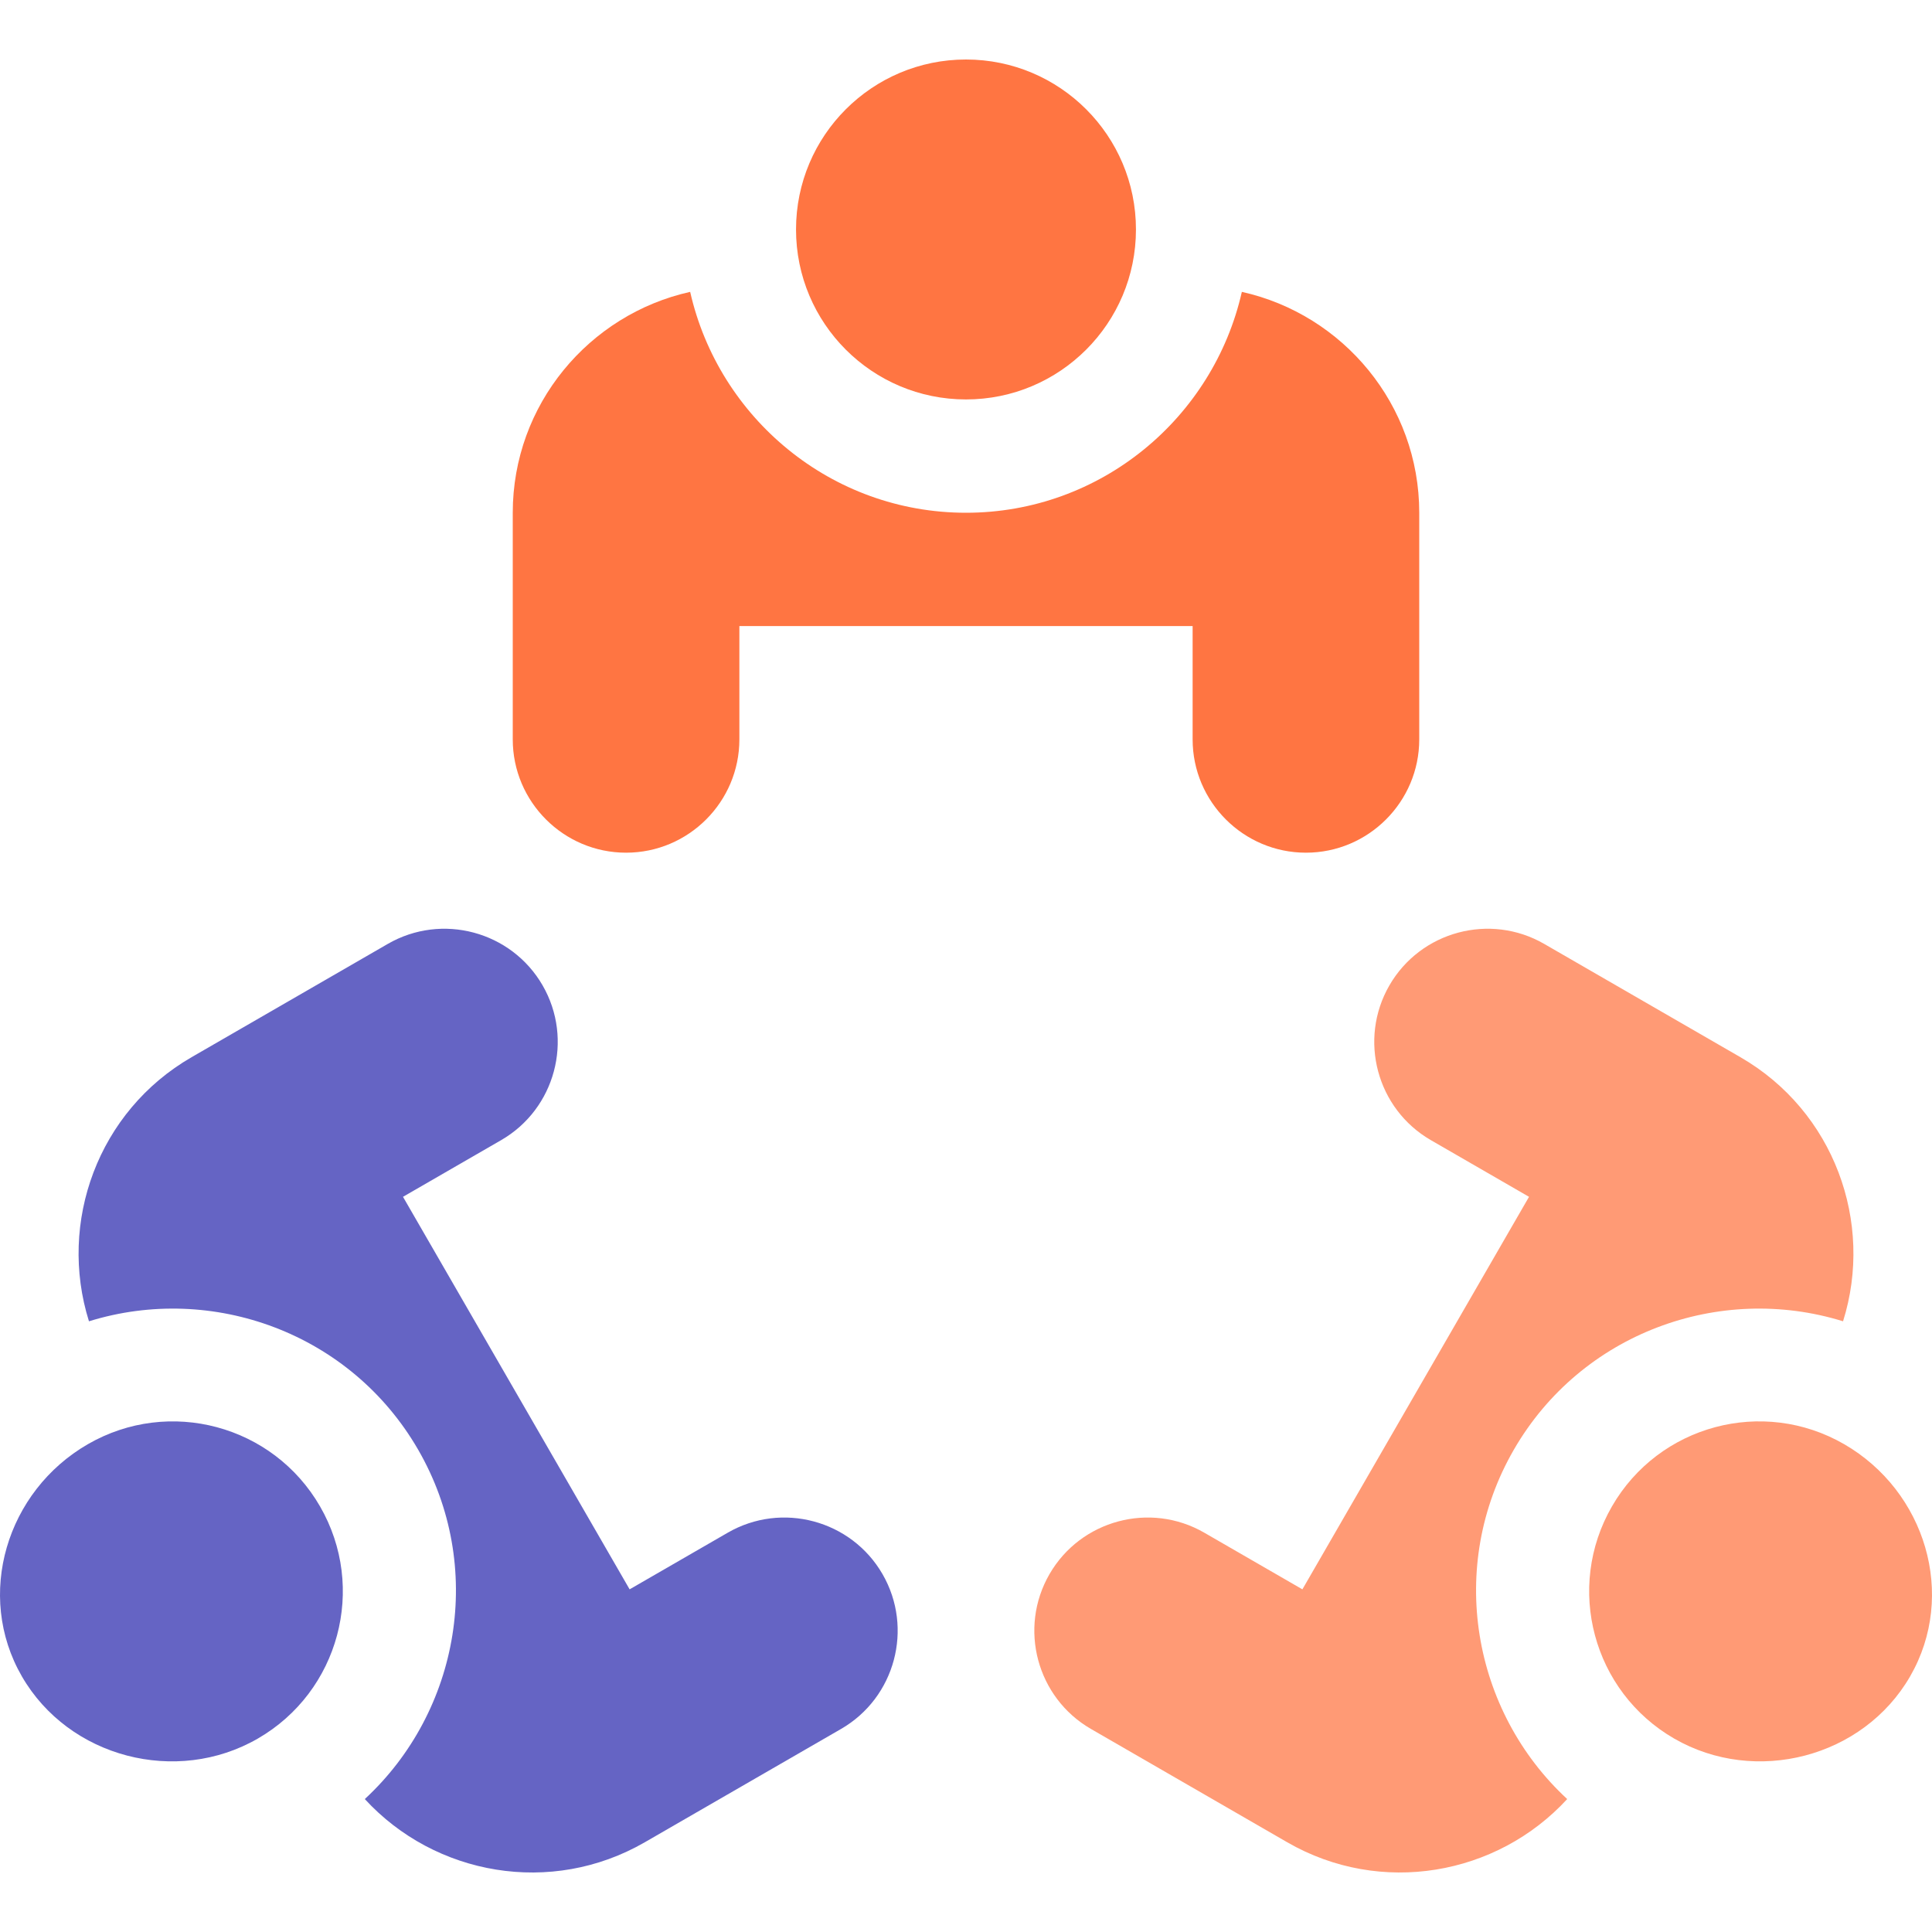 <svg width="100" height="100" viewBox="0 0 100 100" fill="none" xmlns="http://www.w3.org/2000/svg">
<g clip-path="url(#clip0)">
<path d="M49.999 20.675C54.858 20.675 58.797 16.736 58.797 11.877C58.797 7.019 54.858 3.08 49.999 3.08C45.141 3.08 41.202 7.019 41.202 11.877C41.202 16.736 45.141 20.675 49.999 20.675Z" fill="#FF7542"/>
<path d="M64.278 15.107C62.799 21.638 56.972 26.54 50 26.54C43.028 26.54 37.202 21.638 35.723 15.107C30.479 16.275 26.54 20.948 26.54 26.54V38.27C26.54 41.503 29.172 44.135 32.405 44.135C35.639 44.135 38.27 41.503 38.27 38.27V32.405H61.73V38.27C61.73 41.503 64.362 44.135 67.595 44.135C70.829 44.135 73.46 41.503 73.46 38.27V26.54C73.46 20.948 69.522 16.275 64.278 15.107Z" fill="#FF7542"/>
<path d="M95.453 74.75C91.245 72.321 85.864 73.762 83.435 77.97C81.005 82.178 82.447 87.558 86.655 89.988C90.863 92.417 96.439 90.975 98.868 86.768C101.297 82.56 99.66 77.18 95.453 74.75Z" fill="#FF9A75"/>
<path d="M90.085 54.721L79.927 48.856C77.127 47.239 73.532 48.203 71.915 51.003C70.299 53.803 71.262 57.398 74.062 59.014L79.142 61.947L67.412 82.264L62.332 79.331C59.532 77.715 55.937 78.678 54.321 81.478C52.704 84.278 53.667 87.873 56.467 89.49L66.626 95.355C71.469 98.151 77.484 97.076 81.118 93.119C76.201 88.573 74.87 81.076 78.355 75.038C81.841 69 89 66.405 95.396 68.39C97.006 63.264 94.929 57.517 90.085 54.721Z" fill="#FF9A75"/>
<path d="M16.565 77.971C14.136 73.763 8.756 72.321 4.548 74.751C0.34 77.18 -1.297 82.56 1.132 86.768C3.561 90.976 9.137 92.418 13.345 89.988C17.553 87.559 18.995 82.178 16.565 77.971Z" fill="#6564C4"/>
<path d="M45.68 81.478C44.063 78.678 40.468 77.715 37.668 79.332L32.589 82.264L20.859 61.947L25.938 59.014C28.738 57.398 29.701 53.803 28.085 51.003C26.468 48.203 22.873 47.239 20.073 48.856L9.915 54.721C5.071 57.517 2.994 63.264 4.605 68.39C11 66.405 18.159 69 21.645 75.038C25.131 81.076 23.799 88.573 18.882 93.119C22.516 97.077 28.532 98.151 33.375 95.355L43.533 89.49C46.333 87.873 47.296 84.278 45.68 81.478Z" fill="#6564C4"/>
</g>
<defs>
<clipPath id="clip0">
<rect width="100" height="100" fill="white"/>
</clipPath>
</defs>
</svg>

